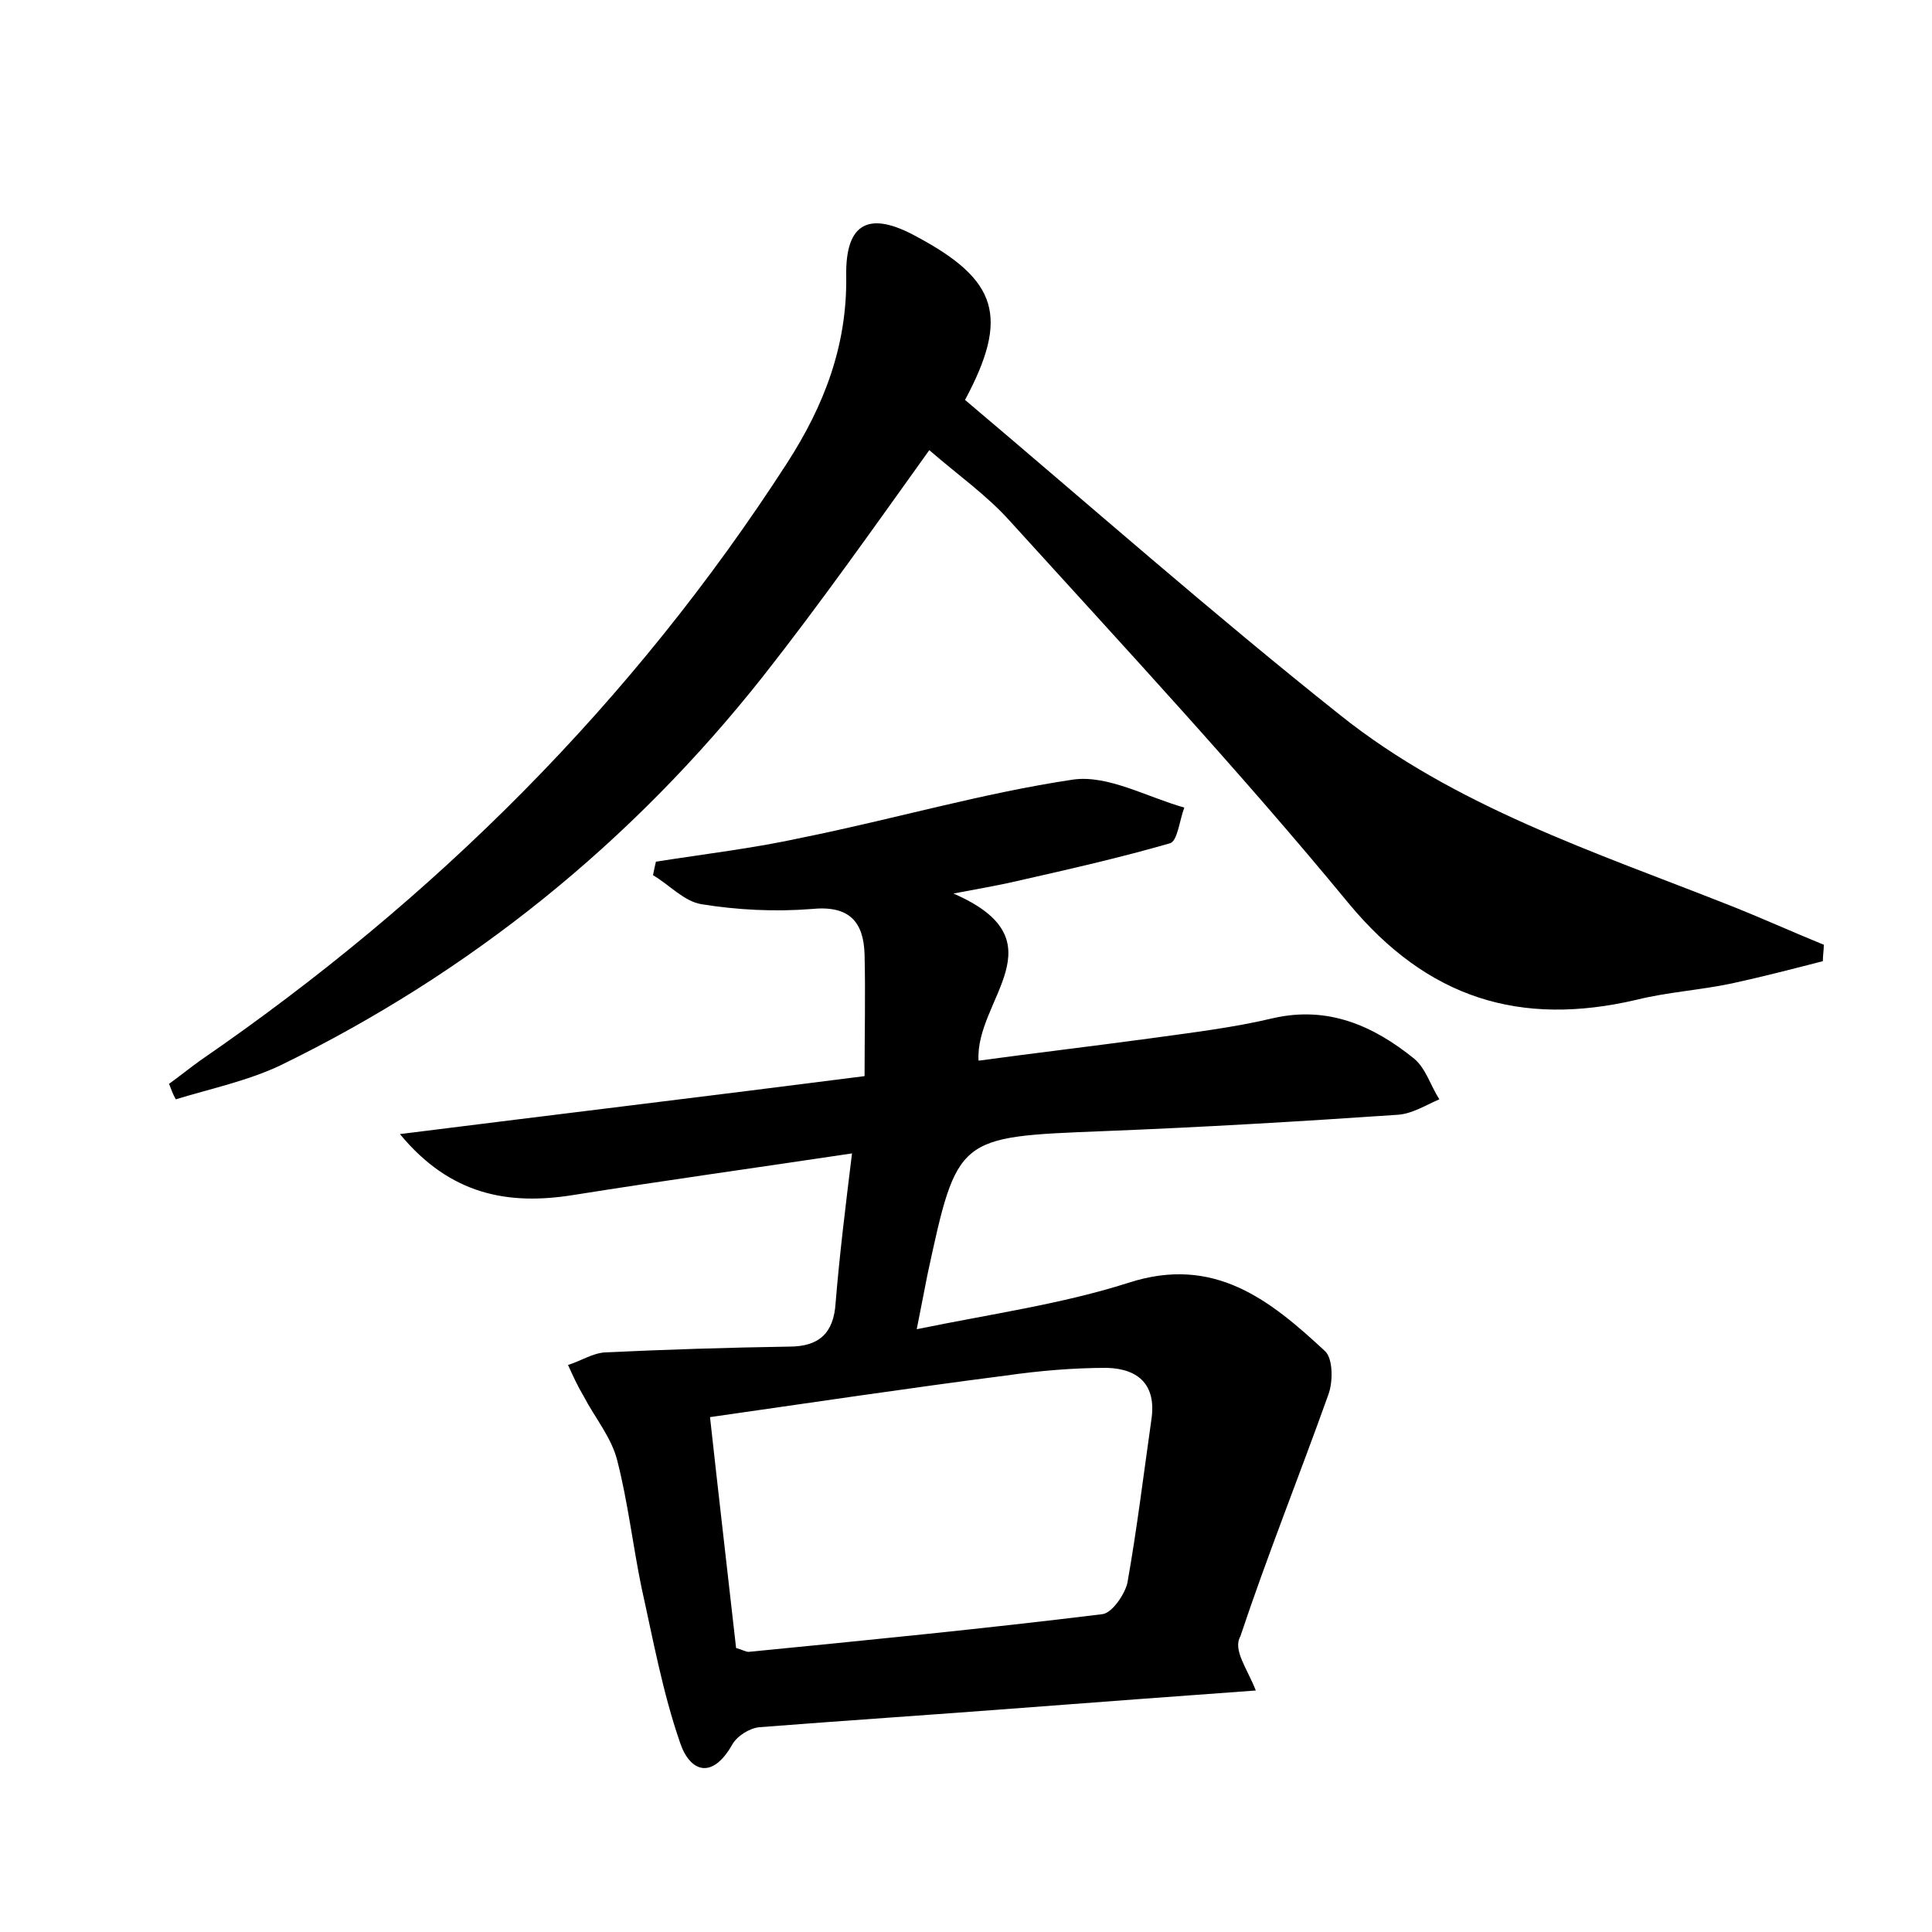 <?xml version="1.0" encoding="utf-8"?>
<!-- Generator: Adobe Illustrator 22.0.0, SVG Export Plug-In . SVG Version: 6.00 Build 0)  -->
<svg version="1.1" id="图层_1" xmlns="http://www.w3.org/2000/svg" xmlns:xlink="http://www.w3.org/1999/xlink" x="0px" y="0px"
	 viewBox="0 0 200 200" style="enable-background:new 0 0 200 200;" xml:space="preserve">
<style type="text/css">
	.st0{fill:#FFFFFF;}
</style>
<g>
	
	<path d="M130,175c-8.3,0.6-16.3,1.2-24.2,1.8c-9.1,0.7-18.2,1.3-27.2,2c-1,0.1-2.3,0.9-2.8,1.8c-2.1,3.7-4.4,2.8-5.4-0.2
		c-1.8-5.2-2.8-10.7-4-16.1c-0.9-4.4-1.4-8.8-2.5-13.1c-0.6-2.4-2.3-4.4-3.5-6.7c-0.6-1-1.1-2.1-1.6-3.2c1.3-0.4,2.5-1.2,3.8-1.3
		c6.4-0.3,12.7-0.5,19.1-0.6c3.1,0,4.6-1.4,4.8-4.5c0.4-4.9,1-9.8,1.7-15.5c-10,1.5-19.4,2.8-28.8,4.3c-6.8,1.1-12.8,0-18-6.3
		c15.9-2,31.7-3.9,48.1-6c0-4.4,0.1-8.5,0-12.6c-0.1-3.4-1.6-5.1-5.5-4.7c-3.8,0.3-7.7,0.1-11.4-0.5c-1.8-0.3-3.3-2-5-3
		c0.1-0.5,0.2-1,0.3-1.4c5.1-0.8,10.2-1.4,15.2-2.5c9.4-1.9,18.6-4.6,28-6c3.6-0.5,7.6,1.8,11.5,2.9c-0.5,1.3-0.7,3.5-1.5,3.7
		c-5.2,1.5-10.5,2.7-15.8,3.9c-1.7,0.4-3.4,0.7-6.6,1.3c11.3,4.9,2.2,11,2.6,17.3c5.9-0.8,11.8-1.5,17.7-2.3
		c4.3-0.6,8.6-1.1,12.8-2.1c5.7-1.3,10.4,0.8,14.6,4.2c1.2,1,1.7,2.8,2.6,4.2c-1.4,0.6-2.8,1.5-4.3,1.6c-10.2,0.7-20.4,1.3-30.6,1.7
		c-15,0.6-15,0.5-18.1,14.9c-0.3,1.5-0.6,3.1-1.1,5.6c7.8-1.6,15-2.6,21.9-4.8c8.9-2.9,14.7,1.8,20.4,7.1c0.8,0.8,0.8,3.2,0.3,4.5
		c-3,8.4-6.3,16.6-9.1,25C127.6,170.8,129.1,172.7,130,175z M76.2,170.6c0.7,0.2,1,0.4,1.3,0.4c12.2-1.2,24.4-2.4,36.6-3.9
		c1-0.1,2.3-2,2.6-3.2c1-5.6,1.7-11.4,2.5-17c0.5-3.5-1.3-5.2-4.6-5.3c-3.5,0-7,0.3-10.5,0.8c-10.1,1.3-20.1,2.8-30.6,4.3
		C74.4,154.9,75.3,162.6,76.2,170.6z"/>
	<path d="M17.5,112.2c1.1-0.8,2.1-1.6,3.2-2.4C45,93.1,65.5,72.7,81.5,47.9c3.8-5.9,6.2-12.1,6.1-19.3c-0.1-5.6,2.4-6.8,7.3-4.1
		c8.4,4.5,9.6,8.3,5,16.9c12.9,10.9,25.6,22.1,38.8,32.6c11.9,9.5,26.4,14.2,40.3,19.7c3.3,1.3,6.6,2.8,9.8,4.1
		c0,0.6-0.1,1.1-0.1,1.7c-3.1,0.8-6.2,1.6-9.4,2.3c-3.3,0.7-6.7,0.9-9.9,1.7c-12,2.8-21.6-0.1-29.8-10c-11.2-13.6-23.2-26.5-35-39.5
		c-2.4-2.7-5.4-4.8-8.4-7.4C90.4,54.7,84.9,62.5,79,70c-13.6,17.2-30.3,30.7-50,40.3c-3.4,1.6-7.2,2.4-10.8,3.5
		C17.9,113.3,17.7,112.7,17.5,112.2z"/>
	
</g>
</svg>
